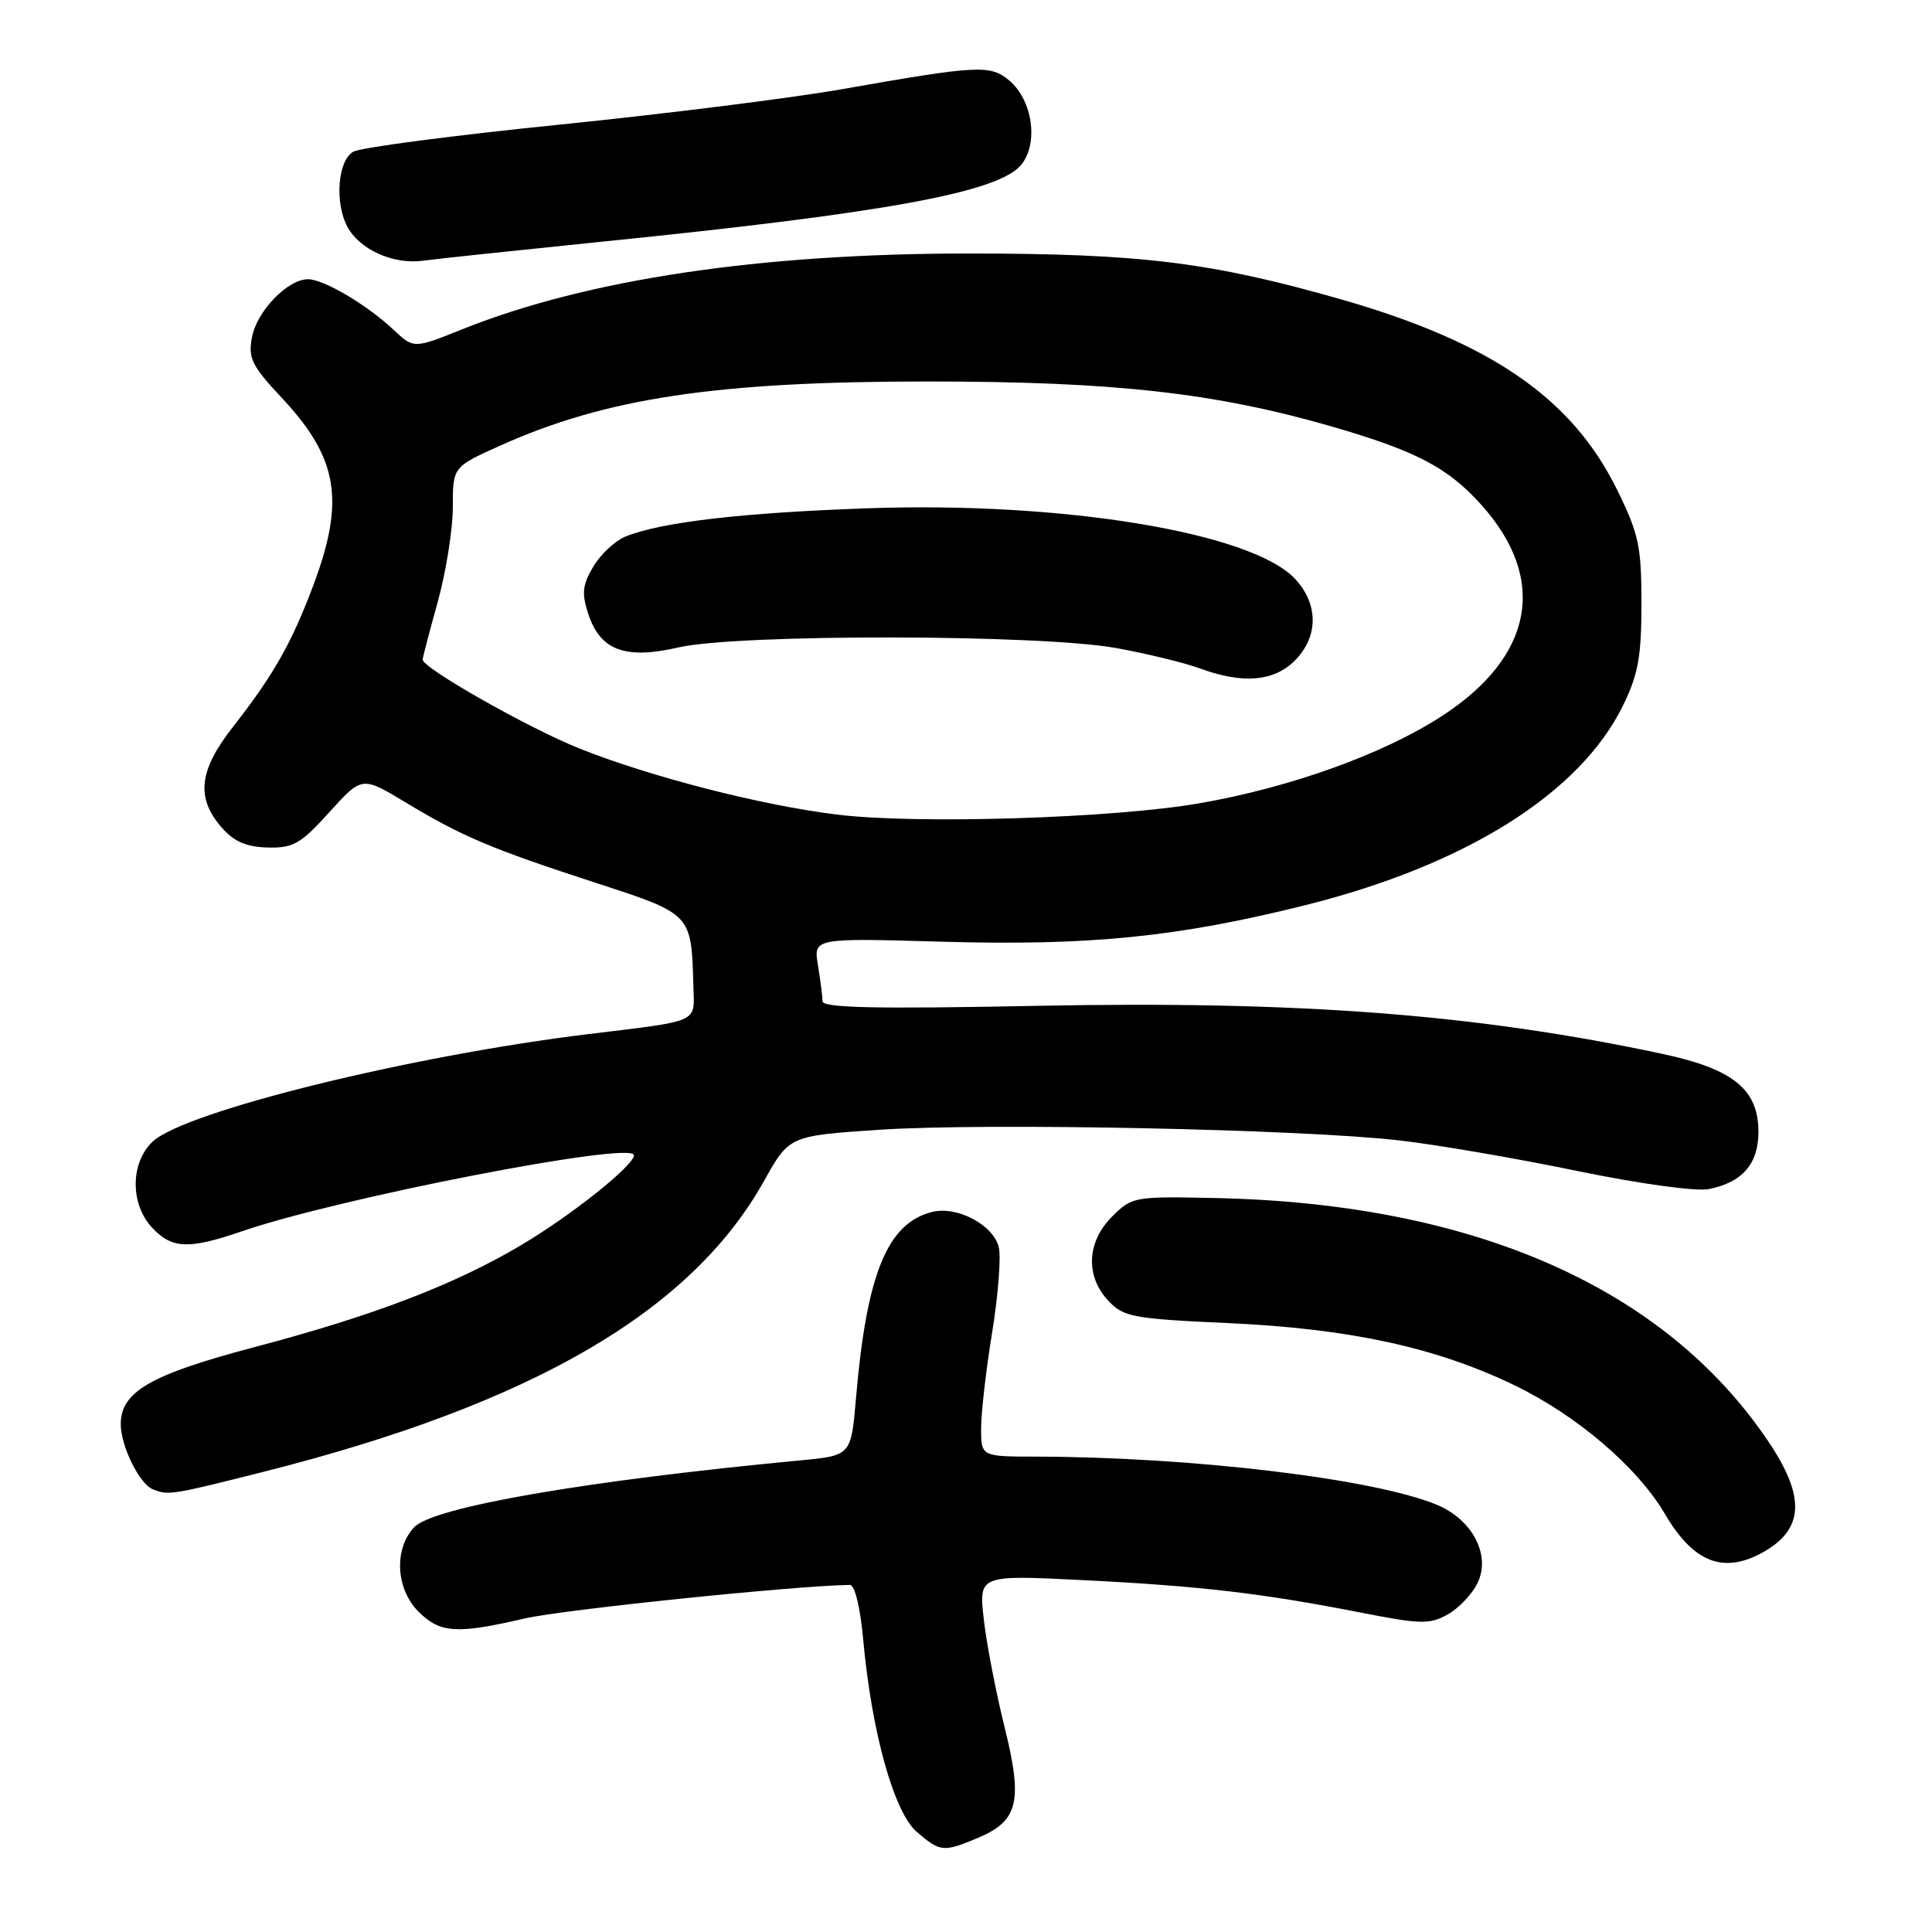 <?xml version="1.0" encoding="UTF-8" standalone="no"?>
<!DOCTYPE svg PUBLIC "-//W3C//DTD SVG 1.1//EN" "http://www.w3.org/Graphics/SVG/1.1/DTD/svg11.dtd" >
<svg xmlns="http://www.w3.org/2000/svg" xmlns:xlink="http://www.w3.org/1999/xlink" version="1.1" viewBox="0 0 256 256">
 <g >
 <path fill="currentColor"
d=" M 129.53 243.55 C 134.93 241.30 135.56 238.73 133.12 228.89 C 131.97 224.27 130.73 217.84 130.36 214.59 C 129.69 208.68 129.69 208.68 143.58 209.38 C 159.04 210.15 167.27 211.12 180.33 213.68 C 188.23 215.23 189.45 215.26 191.83 213.92 C 193.30 213.10 195.08 211.22 195.79 209.74 C 197.56 206.07 195.12 201.37 190.43 199.41 C 182.16 195.95 158.10 193.06 137.25 193.01 C 130.00 193.00 130.00 193.00 130.00 189.25 C 130.01 187.19 130.66 181.46 131.47 176.52 C 132.27 171.58 132.66 166.50 132.34 165.24 C 131.60 162.29 126.80 159.76 123.51 160.59 C 117.58 162.07 114.84 168.78 113.43 185.18 C 112.78 192.86 112.78 192.86 106.14 193.50 C 77.51 196.21 57.35 199.70 54.87 202.38 C 52.17 205.27 52.45 210.54 55.45 213.55 C 58.32 216.41 60.50 216.55 69.51 214.46 C 74.59 213.28 105.44 210.10 112.61 210.01 C 113.27 210.01 113.99 212.98 114.38 217.27 C 115.49 229.49 118.45 240.13 121.47 242.73 C 124.58 245.40 125.00 245.45 129.53 243.55 Z  M 233.32 205.84 C 239.05 202.78 239.34 198.46 234.32 191.01 C 220.60 170.63 195.37 159.50 161.18 158.75 C 150.31 158.51 150.01 158.56 147.37 161.19 C 144.00 164.54 143.79 169.09 146.86 172.36 C 148.89 174.52 150.11 174.74 162.78 175.32 C 178.78 176.05 190.24 178.53 200.58 183.51 C 208.91 187.51 216.98 194.41 220.62 200.62 C 224.33 206.94 228.23 208.54 233.32 205.84 Z  M 34.93 195.02 C 70.48 186.04 91.55 173.80 101.23 156.50 C 104.58 150.50 104.58 150.50 116.54 149.70 C 130.65 148.76 172.65 149.62 185.50 151.12 C 190.45 151.69 201.02 153.51 209.00 155.16 C 217.25 156.86 224.76 157.90 226.43 157.56 C 230.88 156.67 233.00 154.22 233.00 149.98 C 233.00 144.35 229.67 141.65 220.26 139.64 C 195.66 134.39 172.13 132.59 137.25 133.28 C 116.01 133.70 109.00 133.55 108.99 132.67 C 108.98 132.03 108.71 129.88 108.38 127.89 C 107.79 124.29 107.79 124.29 124.80 124.78 C 144.37 125.34 156.05 124.17 173.00 119.93 C 194.24 114.61 209.35 105.12 215.05 93.50 C 217.07 89.38 217.50 87.00 217.50 79.98 C 217.50 72.39 217.15 70.74 214.26 64.87 C 208.28 52.72 197.49 45.31 177.50 39.61 C 160.41 34.74 151.12 33.60 128.50 33.59 C 100.79 33.58 77.85 37.00 61.33 43.60 C 54.83 46.21 54.83 46.21 52.16 43.71 C 48.62 40.38 42.91 37.01 40.81 37.00 C 38.12 37.00 34.05 41.20 33.39 44.68 C 32.86 47.45 33.35 48.46 37.34 52.72 C 44.82 60.72 45.75 66.30 41.49 77.63 C 38.61 85.28 36.21 89.49 30.82 96.38 C 26.38 102.05 25.96 105.68 29.28 109.54 C 30.96 111.50 32.56 112.21 35.43 112.30 C 38.85 112.39 39.82 111.84 43.64 107.62 C 47.97 102.84 47.97 102.84 53.74 106.32 C 61.22 110.84 65.08 112.47 79.00 117.00 C 91.72 121.15 91.61 121.03 91.88 130.73 C 92.02 135.60 92.86 135.21 78.00 137.02 C 54.50 139.87 24.53 147.26 20.25 151.25 C 17.26 154.04 17.22 159.55 20.17 162.69 C 22.80 165.49 25.03 165.57 32.09 163.14 C 45.03 158.70 84.00 151.14 84.00 153.07 C 84.00 154.44 75.70 161.05 69.00 165.02 C 60.19 170.24 49.42 174.36 33.79 178.48 C 19.93 182.14 16.00 184.40 16.00 188.72 C 16.00 191.59 18.47 196.62 20.23 197.33 C 22.32 198.17 22.65 198.12 34.93 195.02 Z  M 80.00 32.00 C 117.46 28.21 132.36 25.47 135.32 21.83 C 137.64 18.99 136.83 13.29 133.74 10.67 C 131.24 8.55 129.60 8.64 111.50 11.83 C 104.90 12.99 88.07 15.10 74.09 16.52 C 60.11 17.94 47.85 19.54 46.84 20.09 C 44.77 21.19 44.31 26.84 46.03 30.05 C 47.64 33.06 52.09 35.07 56.00 34.55 C 57.92 34.29 68.72 33.15 80.00 32.00 Z  M 110.85 107.93 C 100.73 106.68 86.14 102.92 76.73 99.16 C 69.99 96.46 56.00 88.52 56.00 87.40 C 56.00 87.17 56.90 83.73 58.00 79.76 C 59.10 75.79 60.00 70.14 60.00 67.21 C 60.00 61.87 60.00 61.87 66.25 59.06 C 80.30 52.74 94.95 50.54 123.00 50.55 C 147.62 50.55 161.05 52.05 176.59 56.55 C 187.61 59.75 191.81 61.94 196.20 66.80 C 205.15 76.70 203.24 87.01 190.98 94.93 C 183.24 99.94 171.01 104.33 159.00 106.43 C 147.53 108.43 121.39 109.24 110.85 107.93 Z  M 171.55 87.55 C 174.71 84.39 174.73 80.08 171.62 76.72 C 165.92 70.58 140.94 66.44 115.00 67.35 C 98.43 67.93 87.70 69.17 82.94 71.07 C 81.53 71.63 79.59 73.43 78.62 75.07 C 77.17 77.52 77.05 78.63 77.96 81.38 C 79.55 86.19 82.85 87.41 89.89 85.79 C 97.74 83.98 138.02 84.04 147.96 85.88 C 152.07 86.63 157.02 87.84 158.96 88.56 C 164.65 90.65 168.77 90.32 171.55 87.55 Z "/>
</g>
</svg>